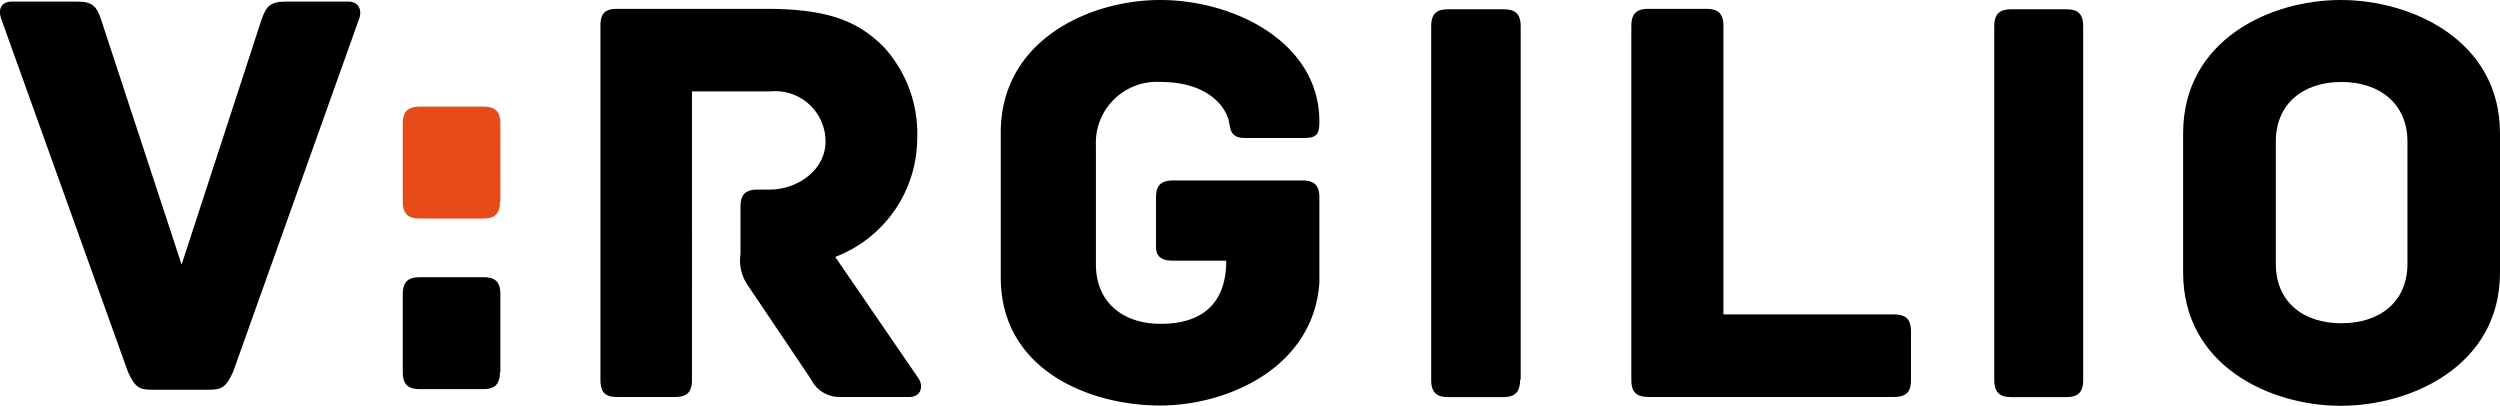 <svg xmlns="http://www.w3.org/2000/svg" viewBox="0 0 172.62 28.02"><defs><style>.cls-1{fill-rule:evenodd;}.cls-2{fill:#e74b18;}</style></defs><title>Risorsa 1</title><g id="Livello_2" data-name="Livello 2"><g id="Layer_1" data-name="Layer 1"><path d="M24.07.11H19.75c-1.1,0-1.38.32-1.71,1.3l-5.5,16.86L7,1.41C6.68.43,6.39.11,5.33.11H.81C0,.11-.12.76.08,1.29l8.76,24.4c.49,1.06.77,1.22,1.67,1.22h3.91c.89,0,1.18-.16,1.67-1.22L24.8,1.29c.21-.53,0-1.18-.73-1.18"/><path d="M63.41,26.11l-5.74-8.37a8.79,8.79,0,0,0,5.66-8.12A8.86,8.86,0,0,0,61,3.22C59.26,1.51,57.3.61,52.86.61H42.6c-.94,0-1.14.45-1.14,1.18V26.23c0,.94.41,1.18,1.14,1.18h4c.74,0,1.18-.24,1.18-1.18V6.31h5.42A3.47,3.47,0,0,1,57,9.78c0,1.92-1.88,3.31-3.87,3.31h-.82c-.93,0-1.18.45-1.18,1.18v3.27a3,3,0,0,0,.45,2.08L56,26.19a2.18,2.18,0,0,0,2,1.22h4.8c.78,0,1-.73.61-1.3"/><path d="M89.88,12.46H81c-.93,0-1.18.45-1.18,1.18v3.18C79.78,17.56,80,18,81,18h3.67c0,3.14-1.87,4.36-4.52,4.36s-4.48-1.51-4.48-4.11V10.06a4.21,4.21,0,0,1,4.48-4.4c2.73,0,4.19,1.22,4.64,2.49.21.57,0,1.38,1.18,1.38h3.95c.94,0,1.18-.16,1.18-1.14,0-5.46-5.86-8.39-11-8.39-4.81,0-11,2.73-11,9.16v10c0,6.4,6.15,8.84,11,8.84,4.64,0,10.59-2.6,11-8.47V13.64c0-.73-.24-1.18-1.18-1.18"/><path d="M130.73,21.71H119V1.79c0-.93-.45-1.18-1.18-1.18h-4c-.73,0-1.18.25-1.18,1.18V26.23c0,.74.25,1.18,1.18,1.18h16.95c.94,0,1.18-.44,1.18-1.18V22.89c0-.73-.24-1.18-1.18-1.18"/><path class="cls-1" d="M172.62,9.21c0-6.44-6.11-9.21-11-9.21s-10.88,2.77-10.88,9.21v9.61c0,6.43,6,9.2,10.88,9.2s11-2.77,11-9.2Zm-6.39,9c0,2.61-1.88,4.11-4.56,4.11s-4.53-1.5-4.53-4.11V9.78c0-2.61,1.88-4.12,4.53-4.12s4.56,1.51,4.56,4.12Z"/><path d="M105,26.23V1.82c0-.94-.45-1.18-1.18-1.18H100c-.74,0-1.18.24-1.18,1.18V26.23c0,.94.44,1.19,1.18,1.19h3.78c.73,0,1.18-.25,1.18-1.19"/><path d="M143.84,26.23V1.82c0-.94-.44-1.18-1.18-1.18h-3.78c-.73,0-1.18.24-1.18,1.18V26.23c0,.94.45,1.19,1.18,1.19h3.78c.74,0,1.18-.25,1.18-1.19"/><path class="cls-2" d="M34.55,13.91V8.54c0-.93-.44-1.18-1.18-1.18H29c-.74,0-1.19.25-1.19,1.18v5.37c0,.94.45,1.18,1.19,1.18h4.34c.74,0,1.18-.24,1.18-1.18"/><path d="M34.55,25.69V20.32c0-.94-.44-1.18-1.18-1.18H29c-.74,0-1.19.24-1.19,1.18v5.37c0,.93.45,1.18,1.19,1.18h4.34c.74,0,1.18-.25,1.18-1.18"/></g></g></svg>